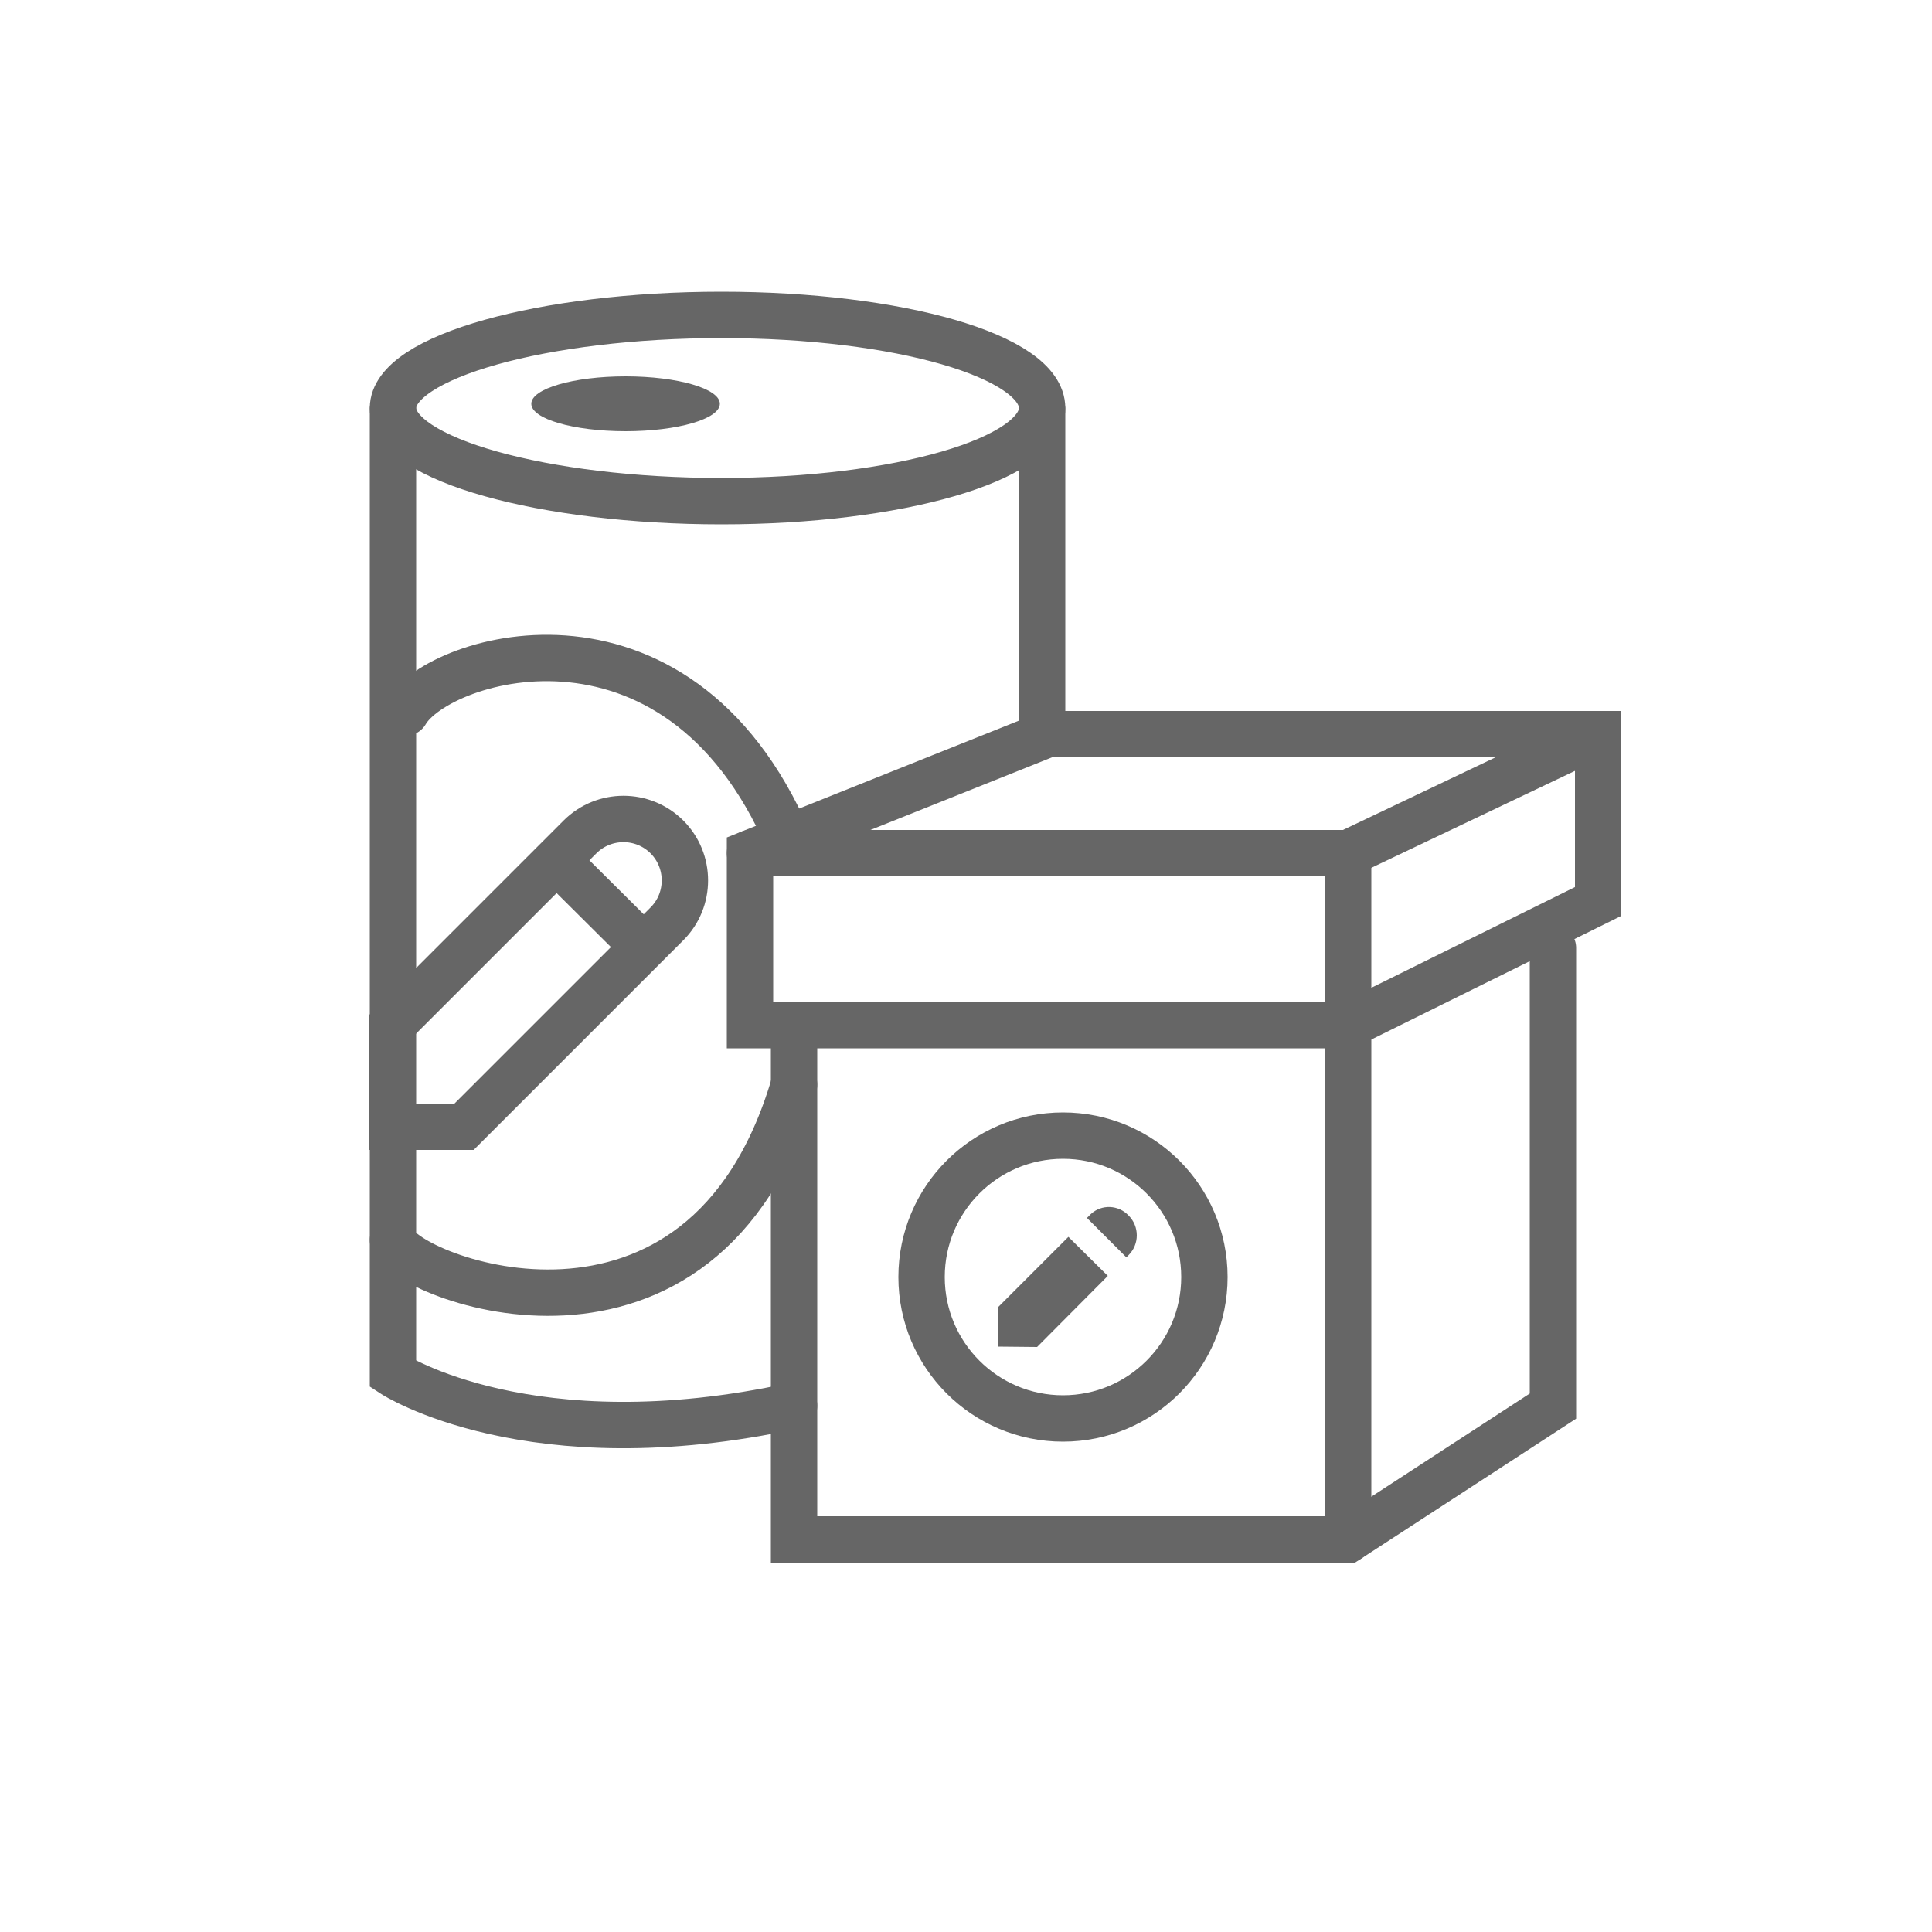 <?xml version="1.0" encoding="utf-8"?>
<!-- Generator: Adobe Illustrator 21.1.0, SVG Export Plug-In . SVG Version: 6.00 Build 0)  -->
<svg version="1.1" id="Layer_1" xmlns="http://www.w3.org/2000/svg" xmlns:xlink="http://www.w3.org/1999/xlink" x="0px" y="0px"
	 viewBox="0 0 500 500" style="enable-background:new 0 0 500 500;" xml:space="preserve">
<style type="text/css">
	.st0{fill:none;stroke:#666666;stroke-width:12;stroke-linecap:round;stroke-miterlimit:10;}
	.st1{fill:#666666;}
</style>
<g id="Layer_2_1_">
	<g id="Layer_1-2_1_">
		<path class="st0" d="M269.7,105.6c0,13.3-37.2,24.1-83,24.1s-85-10.8-85-24.1s39.1-24.1,85-24.1S269.7,92.2,269.7,105.6z"/>
		<ellipse class="st1" cx="161.9" cy="104.5" rx="24.4" ry="7.1"/>
		<path class="st0" d="M120.1,291.6h-18.5v-26.5l48.5-48.5c6.2-6.2,16.3-6.2,22.5,0c0,0,0,0,0,0l0,0c6.2,6.2,6.2,16.3,0,22.5
			c0,0,0,0,0,0L120.1,291.6z"/>
		<line class="st0" x1="146.9" y1="225.5" x2="164.6" y2="243.1"/>
		<path class="st1" d="M281.9,314.6l-0.6,0.6l10.2,10.2l0.6-0.6c2.8-2.8,2.8-7.4,0-10.2c-2.6-2.8-7-3-9.8-0.4
			C282.1,314.4,282,314.5,281.9,314.6z"/>
		<polygon class="st1" points="258.2,338.4 258.2,348.5 268.4,348.6 286.7,330.2 276.5,320.1 		"/>
		<polygon class="st0" points="194.1,265.3 194.1,220.8 271.1,190 413.6,190 413.6,233.3 348.9,265.3 		"/>
		<line class="st0" x1="269.7" y1="105.9" x2="269.7" y2="190"/>
		<path class="st0" d="M101.7,105.9v249.7c0,0,35.4,23.1,103.8,8.2"/>
		<path class="st0" d="M105,184.4c8.5-14.7,72.3-34.2,100.4,36.4"/>
		<path class="st0" d="M101.7,320.9c2.8,9.7,80.2,39.8,103.8-40.2"/>
		<polyline class="st0" points="194.1,220.8 348.9,220.8 413.6,190 		"/>
		<polyline class="st0" points="205.5,265.3 205.5,398.4 348.9,398.4 401.9,363.9 401.9,245.3 		"/>
		<line class="st0" x1="348.9" y1="265.3" x2="348.9" y2="398.4"/>
		<circle class="st0" cx="275.1" cy="330.5" r="36.6"/>
		<line class="st0" x1="348.9" y1="220.8" x2="348.9" y2="265.3"/>
	</g>
</g>
</svg>
